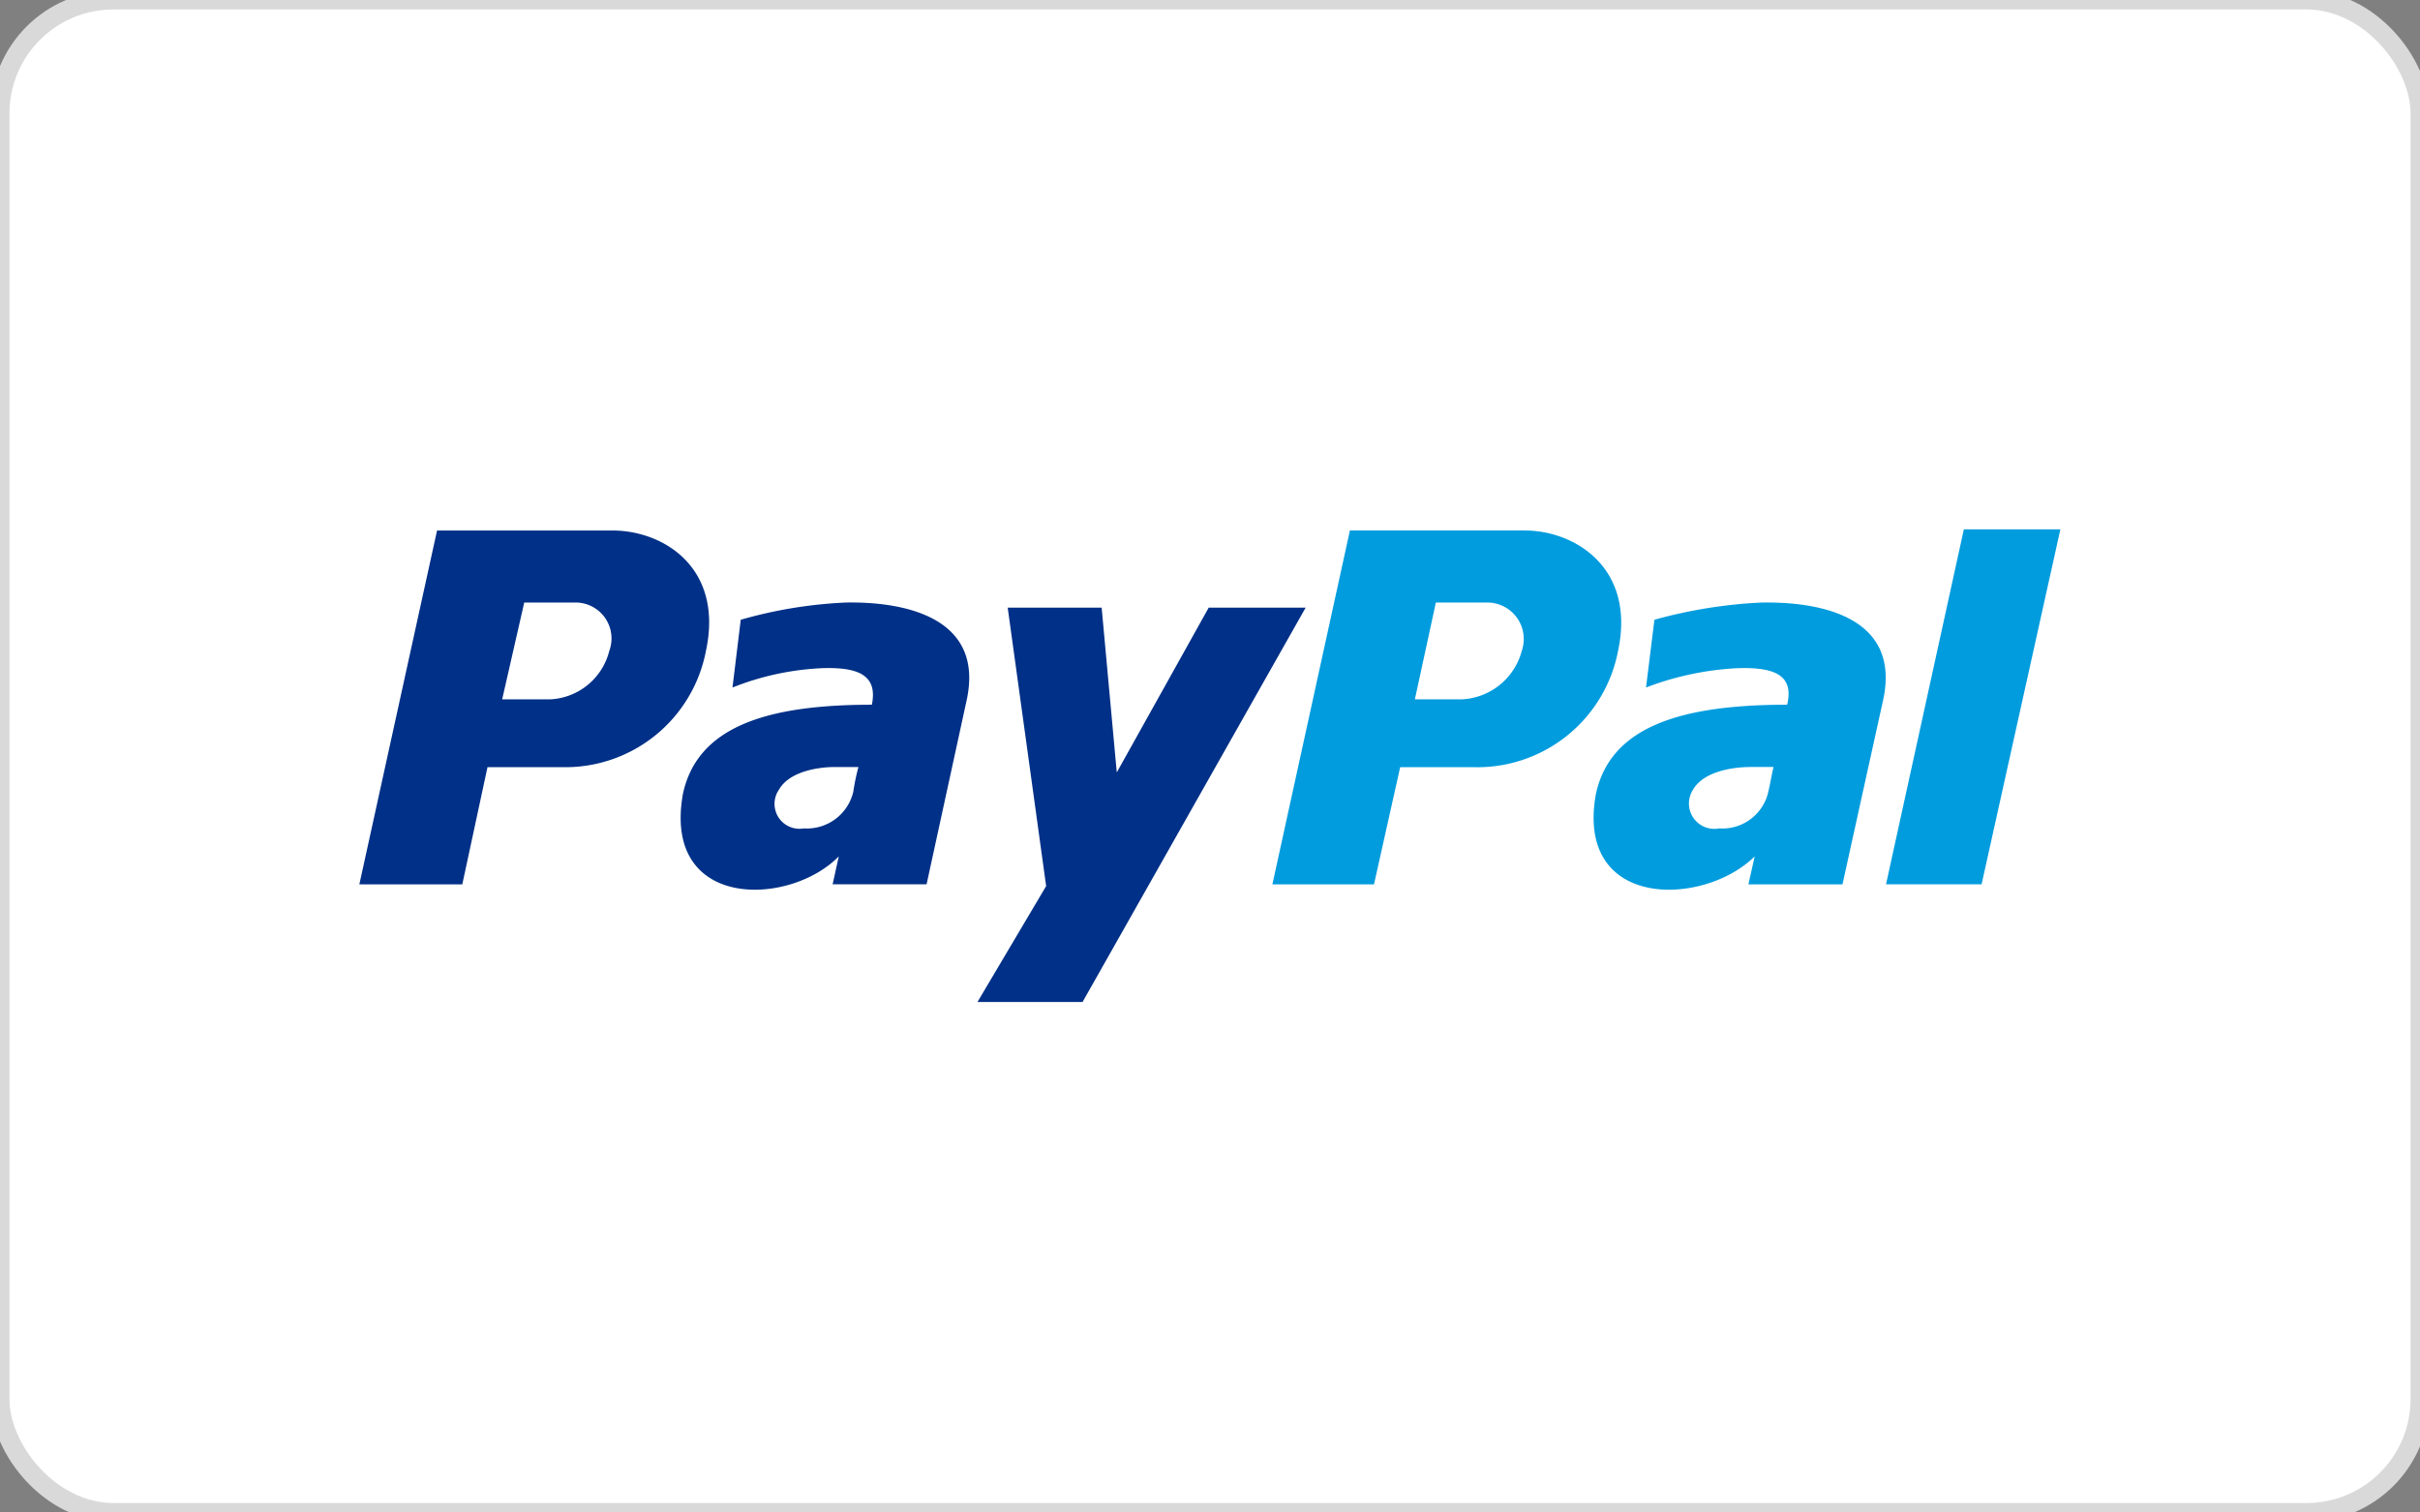 <svg id="PayPal.svg" xmlns="http://www.w3.org/2000/svg" width="128" height="80" viewBox="0 0 128 80">
  <rect x="0" y="0" width="128" height="80" fill="#808080" stroke="none"/>
  <defs>
    <style>
      .cls-1 {
        fill: #fff;
        stroke: #d9d9d9;
        stroke-linejoin: round;
        stroke-width: 1px;
      }

      .cls-2 {
        fill: #003087;
      }

      .cls-2, .cls-3 {
        fill-rule: evenodd;
      }

      .cls-3 {
        fill: #009cde;
      }
    </style>
  </defs>
  <rect id="Rounded_Rectangle_1_copy_6" data-name="Rounded Rectangle 1 copy 6" class="cls-1" width="128" height="80" rx="6" ry="6"/>
  <path class="cls-2" d="M44.751,31.87a23.861,23.861,0,0,0-5.571.911l-0.437,3.584a14.562,14.562,0,0,1,4.751-1.024c1.856-.058,2.949.342,2.621,1.934-5.515,0-9.229,1.137-9.994,4.721-1.093,6.144,5.625,5.974,8.245,3.3L44.04,46.774h4.969l2.13-9.784C52.013,32.836,48.191,31.814,44.751,31.87Zm0.382,10.011a2.523,2.523,0,0,1-2.621,1.936A1.318,1.318,0,0,1,41.2,41.77c0.546-.967,2.074-1.2,2.949-1.2h1.256A11.373,11.373,0,0,0,45.133,41.881ZM53.3,32.139h4.969l0.8,8.717,4.863-8.717h5.127L57.258,53H51.7l3.633-6.132L53.3,32.141v0ZM32.392,28.06H23.117l-4.11,18.716h5.445l1.333-6.2h3.888a7.571,7.571,0,0,0,7.665-6.144c0.945-4.381-2.222-6.372-4.944-6.372h0Zm-0.166,6.37a3.388,3.388,0,0,1-3.11,2.56H26.561l1.167-5.12h2.666A1.9,1.9,0,0,1,32.226,34.43Z"/>
  <path id="Shape_10_copy" data-name="Shape 10 copy" class="cls-3" d="M93.2,31.87a25.5,25.5,0,0,0-5.694.911l-0.444,3.584a15.684,15.684,0,0,1,4.865-1.024c1.879-.057,2.984.342,2.6,1.934-5.583,0-9.343,1.137-10.116,4.721-1.106,6.144,5.7,5.974,8.4,3.3l-0.333,1.479h4.976l2.157-9.784c0.883-4.154-2.932-5.176-6.413-5.12h0Zm0.331,10.011a2.489,2.489,0,0,1-2.6,1.936,1.342,1.342,0,0,1-1.382-2.048c0.555-.967,2.1-1.2,3.041-1.2h1.217c-0.111.455-.166,0.854-0.277,1.308h0ZM103.873,28L99.757,46.774h5.054L108.978,28h-5.1Zm-23.219.058H71.4L67.3,46.776h5.374l1.385-6.2h3.823a7.574,7.574,0,0,0,7.7-6.144c0.941-4.381-2.273-6.372-4.932-6.372h0ZM80.49,34.43a3.448,3.448,0,0,1-3.16,2.56H74.836l1.11-5.12h2.659A1.93,1.93,0,0,1,80.49,34.43Z"/>
</svg>
